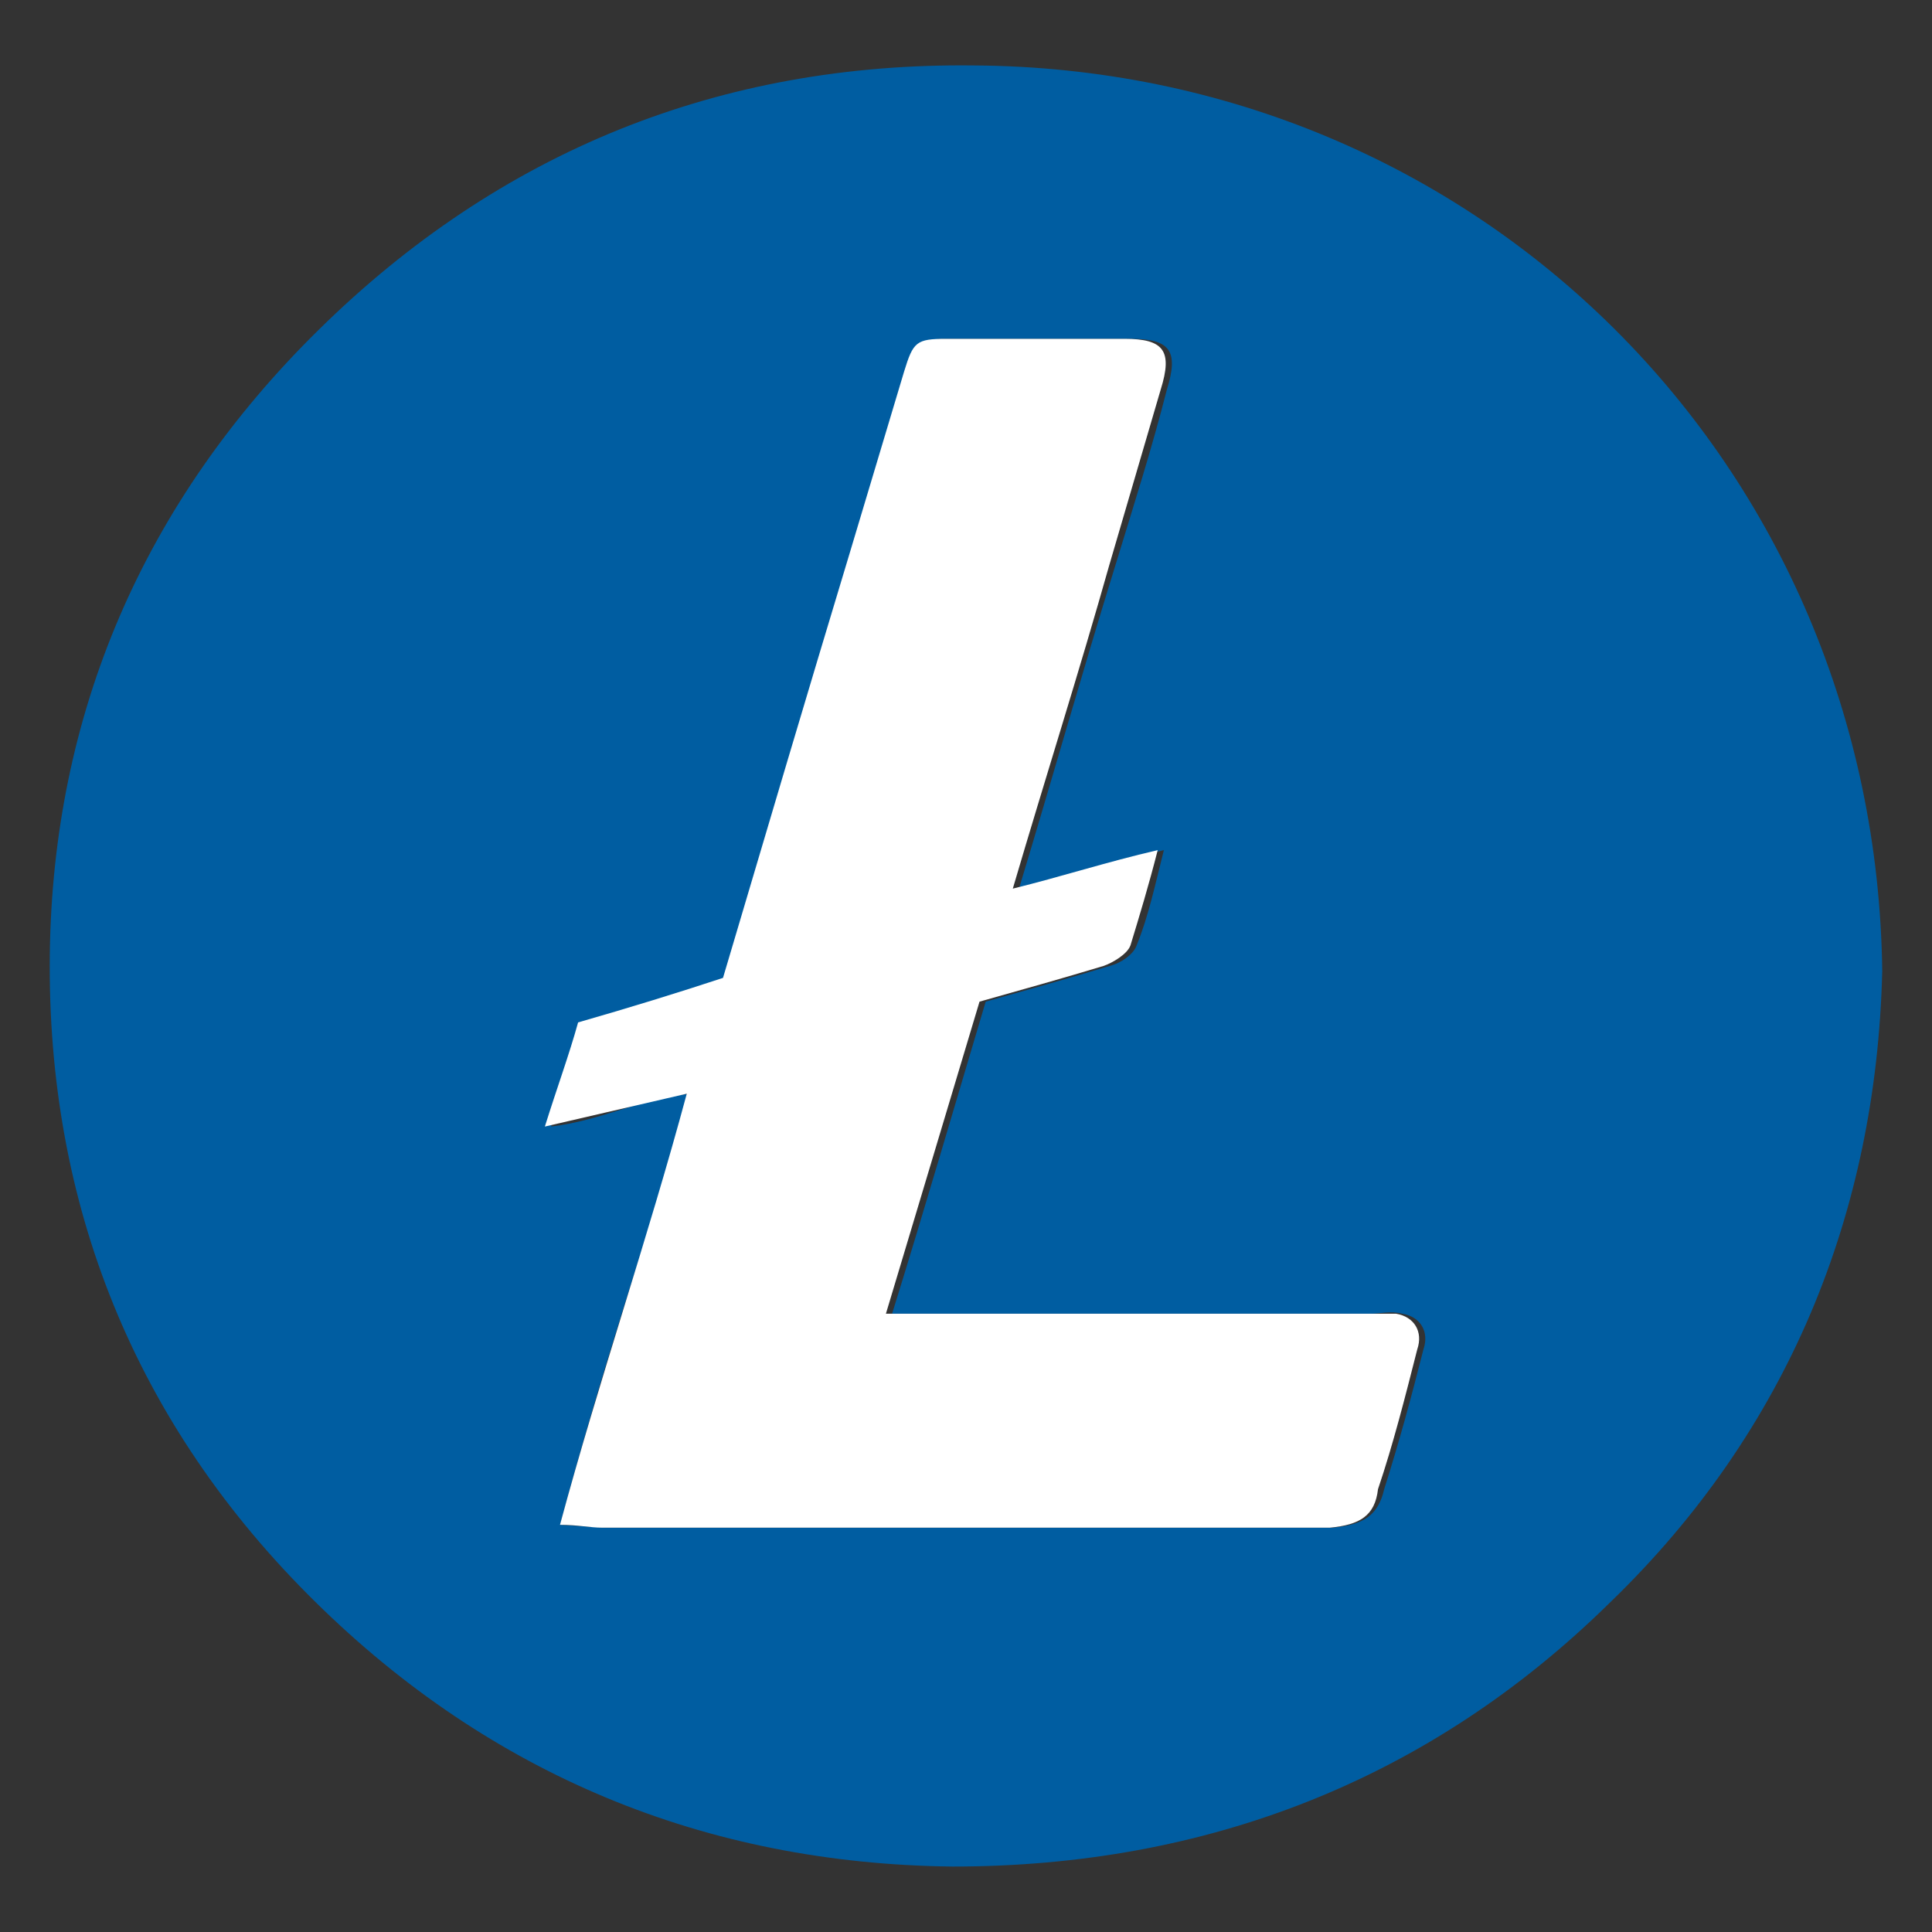 <svg xmlns="http://www.w3.org/2000/svg" width="40pt" height="40pt" viewBox="0 0 40 40"><rect x="0" y="0" width="40" height="40" fill="#333333" stroke="none"/><path d="M38.969 20.125c-.125 4.984-1.938 9.477-5.625 13.043-3.75 3.695-8.375 5.477-13.625 5.477-5.125-.059-9.563-1.906-13.188-5.477-3.75-3.691-5.563-8.246-5.5-13.414.063-4.984 1.938-9.355 5.563-12.922 3.75-3.695 8.313-5.539 13.563-5.477 10.438.059 18.688 8.246 18.813 18.77zm-27.375 11.445l.938.059h15.063c.625-.059.938-.246 1.063-.797.313-.984.563-1.91.813-2.895.125-.367-.063-.676-.438-.738-.25-.063-.438 0-.688 0h-9.875c.688-2.215 1.313-4.367 1.938-6.461.875-.246 1.75-.492 2.563-.738.25-.063.5-.246.563-.43.25-.617.375-1.23.563-1.969-1.063.246-1.938.613-3 .797.688-2.273 1.313-4.492 2-6.707.375-1.23.75-2.398 1.063-3.629.25-.801.063-1.047-.75-1.047h-3.688c-.625 0-.688 0-.875.676l-1.125 3.754c-.875 2.895-1.75 5.848-2.625 8.801-1 .309-2 .617-3 .922-.25.68-.438 1.418-.688 2.156 1.063-.125 1.938-.617 2.938-.68-1 3.016-1.938 5.91-2.75 8.926zm0 0" fill="rgb(0%,36.471%,63.137%)"/><path d="M11.594 31.57c.813-3.016 1.813-5.91 2.625-8.926l-2.938.68c.25-.801.5-1.477.688-2.156 1.063-.305 2.063-.613 3-.922.875-2.953 1.75-5.906 2.625-8.801l1.125-3.754c.188-.613.25-.676.875-.676h3.688c.813 0 1 .246.75 1.047l-1.063 3.629c-.625 2.215-1.313 4.371-2 6.707 1-.246 1.938-.551 3-.797-.188.738-.375 1.352-.563 1.969-.063.184-.375.367-.563.43-.813.246-1.688.492-2.563.738l-1.938 6.461h10.563c.375.063.563.371.438.738-.25.984-.5 1.969-.813 2.895-.063.551-.375.738-1 .797h-15.063c-.25 0-.5-.059-.875-.059zm0 0" fill="#fff"/></svg>